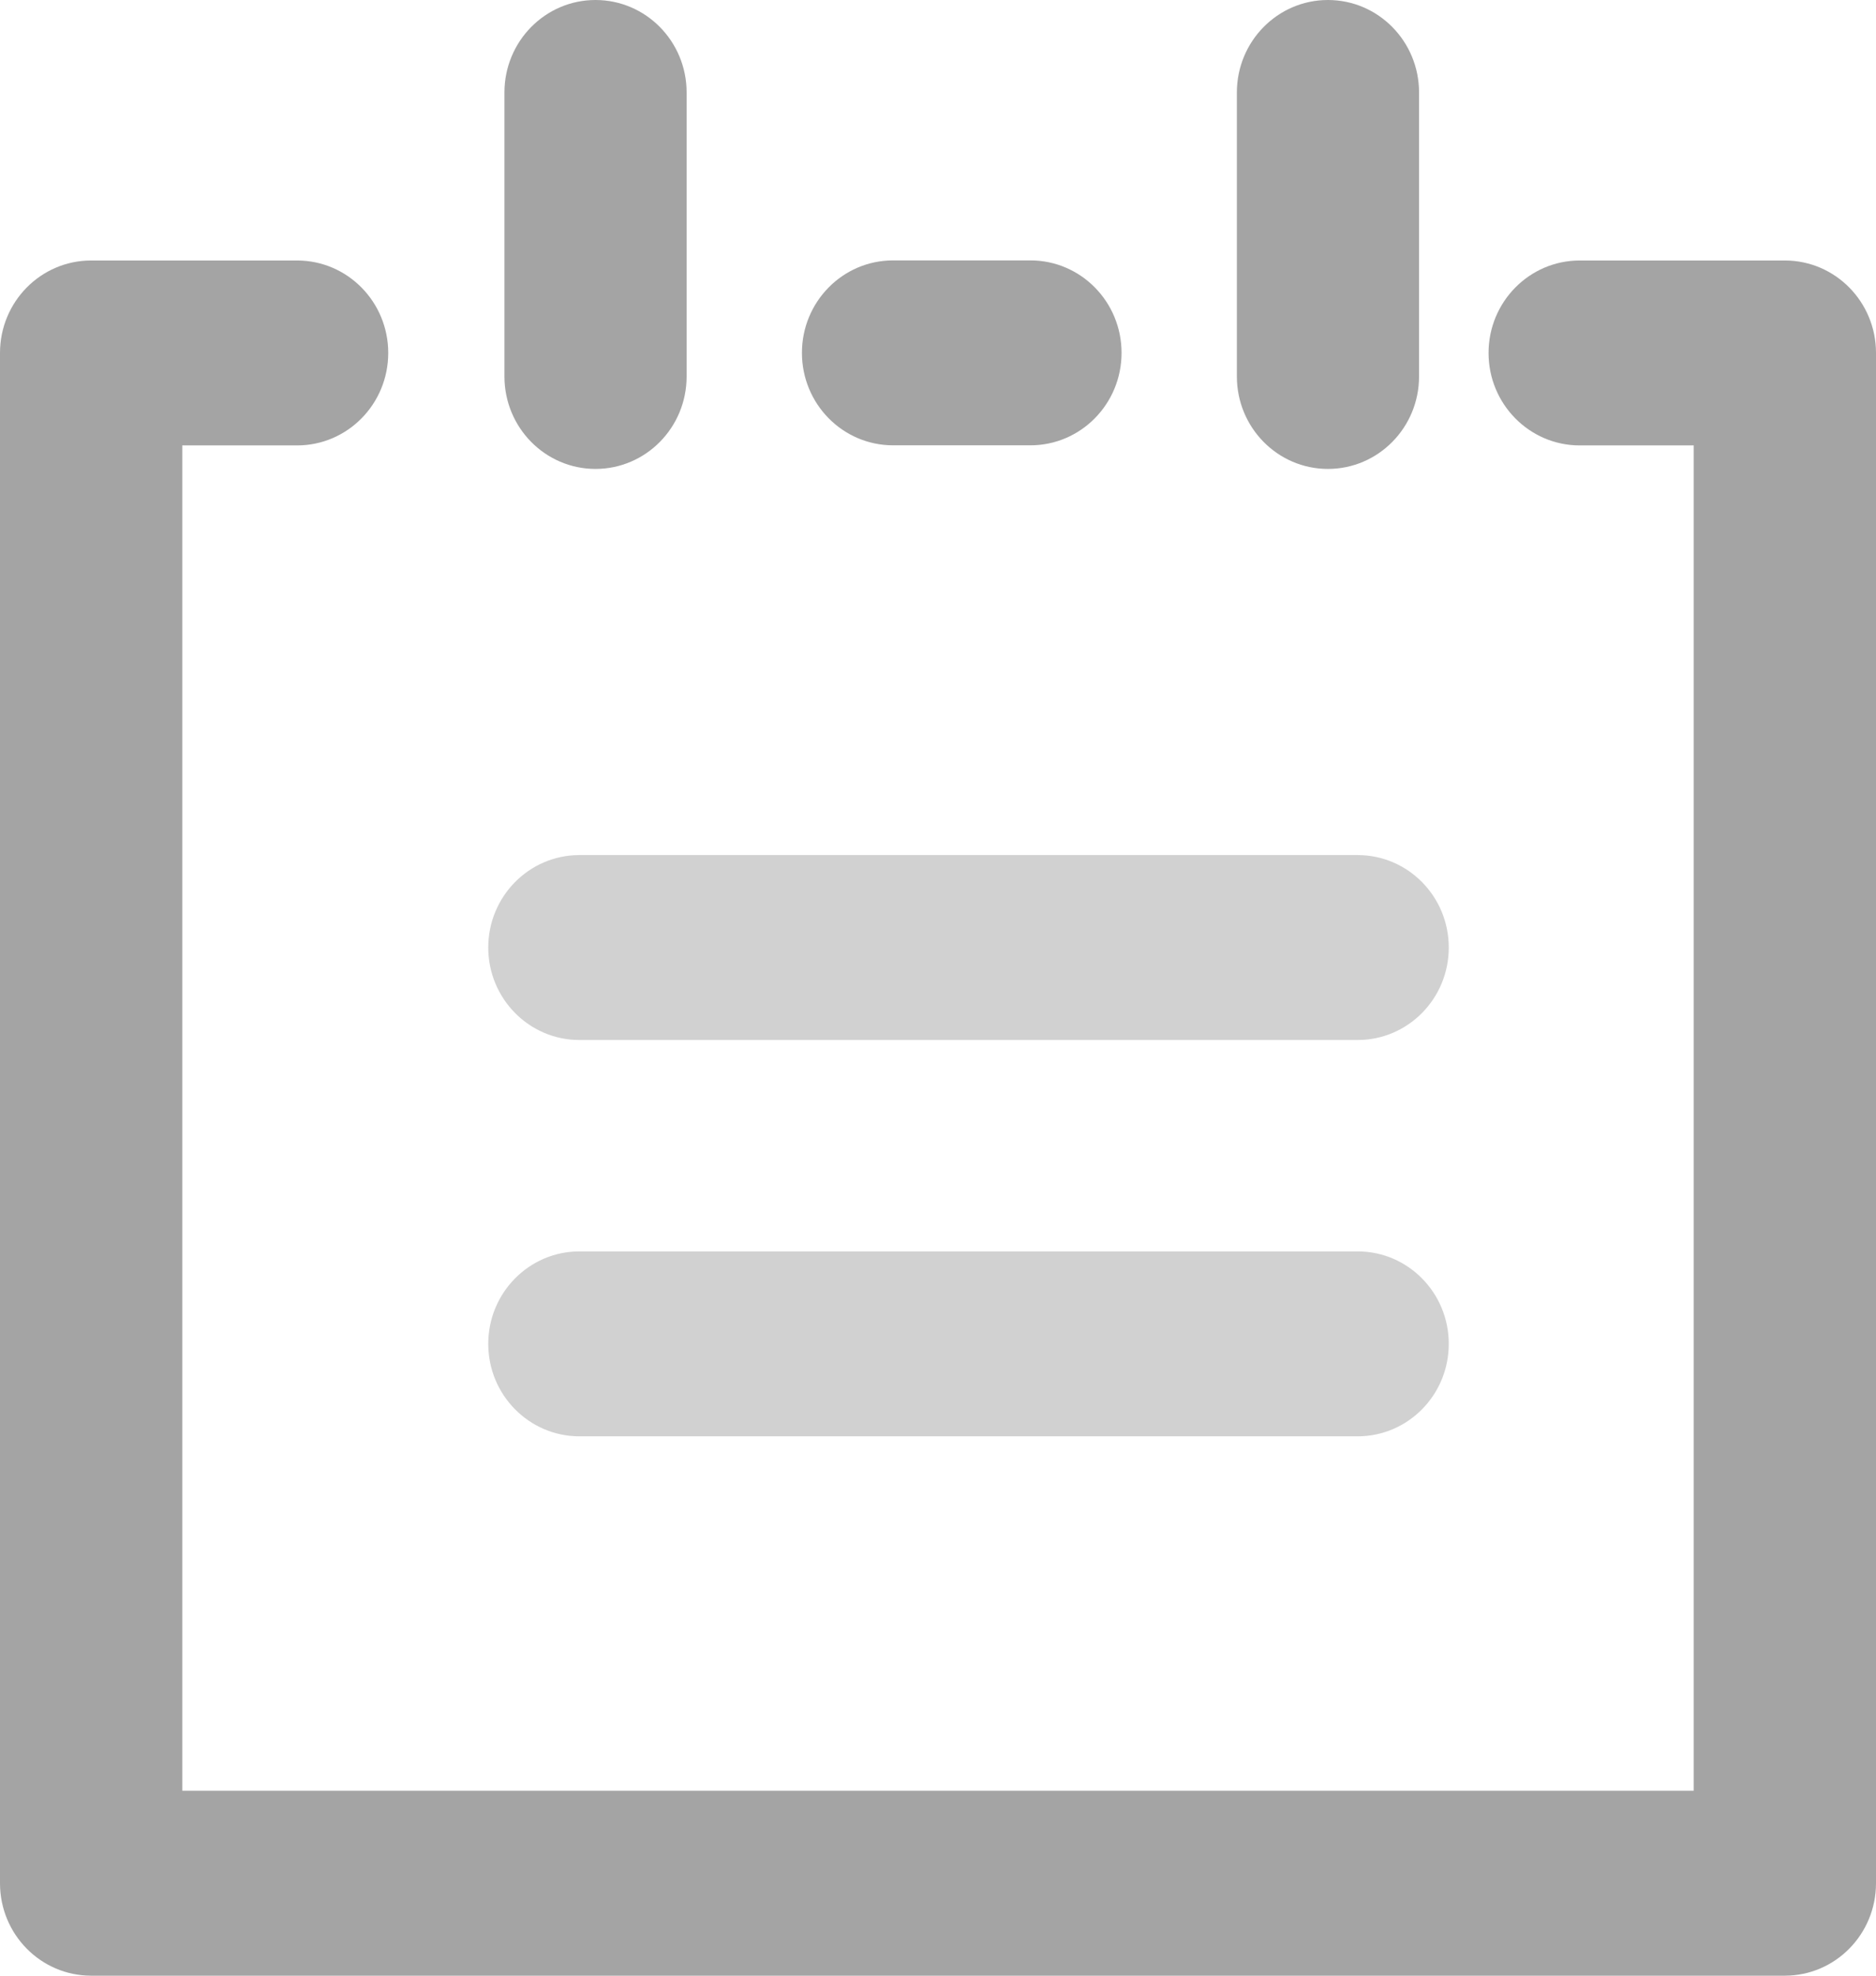 <?xml version="1.0" encoding="UTF-8"?>
<svg width="19px" height="20px" viewBox="0 0 19 20" version="1.1" xmlns="http://www.w3.org/2000/svg" xmlns:xlink="http://www.w3.org/1999/xlink">
    <!-- Generator: Sketch 49.3 (51167) - http://www.bohemiancoding.com/sketch -->
    <title>Group 61 Copy 4</title>
    <desc>Created with Sketch.</desc>
    <defs></defs>
    <g id="Page-1" stroke="none" stroke-width="1" fill="none" fill-rule="evenodd">
        <g id="Artboard-4" transform="translate(-251, -12)" fill="#A4A4A4">
            <g id="Group-61-Copy-4" transform="translate(251, 12)">
                <g id="Group-57">
                    <path d="M3.009,4.509 L1.846,4.509 L1.846,18.128 L17.154,18.128 L17.154,4.509 L15.999,4.509 C15.49,4.509 15.076,4.09 15.076,3.573 C15.076,3.056 15.49,2.637 15.999,2.637 L18.077,2.637 C18.587,2.637 19,3.056 19,3.573 L19,19.064 C19,19.581 18.587,20 18.077,20 L0.923,20 C0.413,20 0,19.581 0,19.064 L0,3.573 C0,3.056 0.413,2.637 0.923,2.637 L3.009,2.637 C3.519,2.637 3.932,3.056 3.932,3.573 C3.932,4.09 3.519,4.509 3.009,4.509 Z M5.109,0.936 C5.109,0.419 5.522,0 6.031,0 C6.541,0 6.954,0.419 6.954,0.936 L6.954,3.811 C6.954,4.328 6.541,4.747 6.031,4.747 C5.522,4.747 5.109,4.328 5.109,3.811 L5.109,0.936 Z M12.527,0.936 C12.527,0.419 12.94,0 13.449,0 C13.959,0 14.372,0.419 14.372,0.936 L14.372,3.811 C14.372,4.328 13.959,4.747 13.449,4.747 C12.94,4.747 12.527,4.328 12.527,3.811 L12.527,0.936 Z M9.045,4.508 C8.535,4.508 8.122,4.089 8.122,3.572 C8.122,3.055 8.535,2.636 9.045,2.636 L10.436,2.636 C10.946,2.636 11.359,3.055 11.359,3.572 C11.359,4.089 10.946,4.508 10.436,4.508 L9.045,4.508 Z" id="Combined-Shape" fill-rule="nonzero"></path>
                    <path d="M5.868,10.528 C5.359,10.528 4.945,10.109 4.945,9.592 C4.945,9.075 5.359,8.656 5.868,8.656 L13.75,8.656 C14.26,8.656 14.673,9.075 14.673,9.592 C14.673,10.109 14.26,10.528 13.75,10.528 L5.868,10.528 Z" id="Line-4-Copy-3" opacity="0.5"></path>
                    <path d="M5.868,14.54 C5.359,14.54 4.945,14.121 4.945,13.604 C4.945,13.087 5.359,12.668 5.868,12.668 L13.75,12.668 C14.26,12.668 14.673,13.087 14.673,13.604 C14.673,14.121 14.26,14.54 13.75,14.54 L5.868,14.54 Z" id="Line-4-Copy-4" opacity="0.5"></path>
                </g>
            </g>
        </g>
    </g>
</svg>